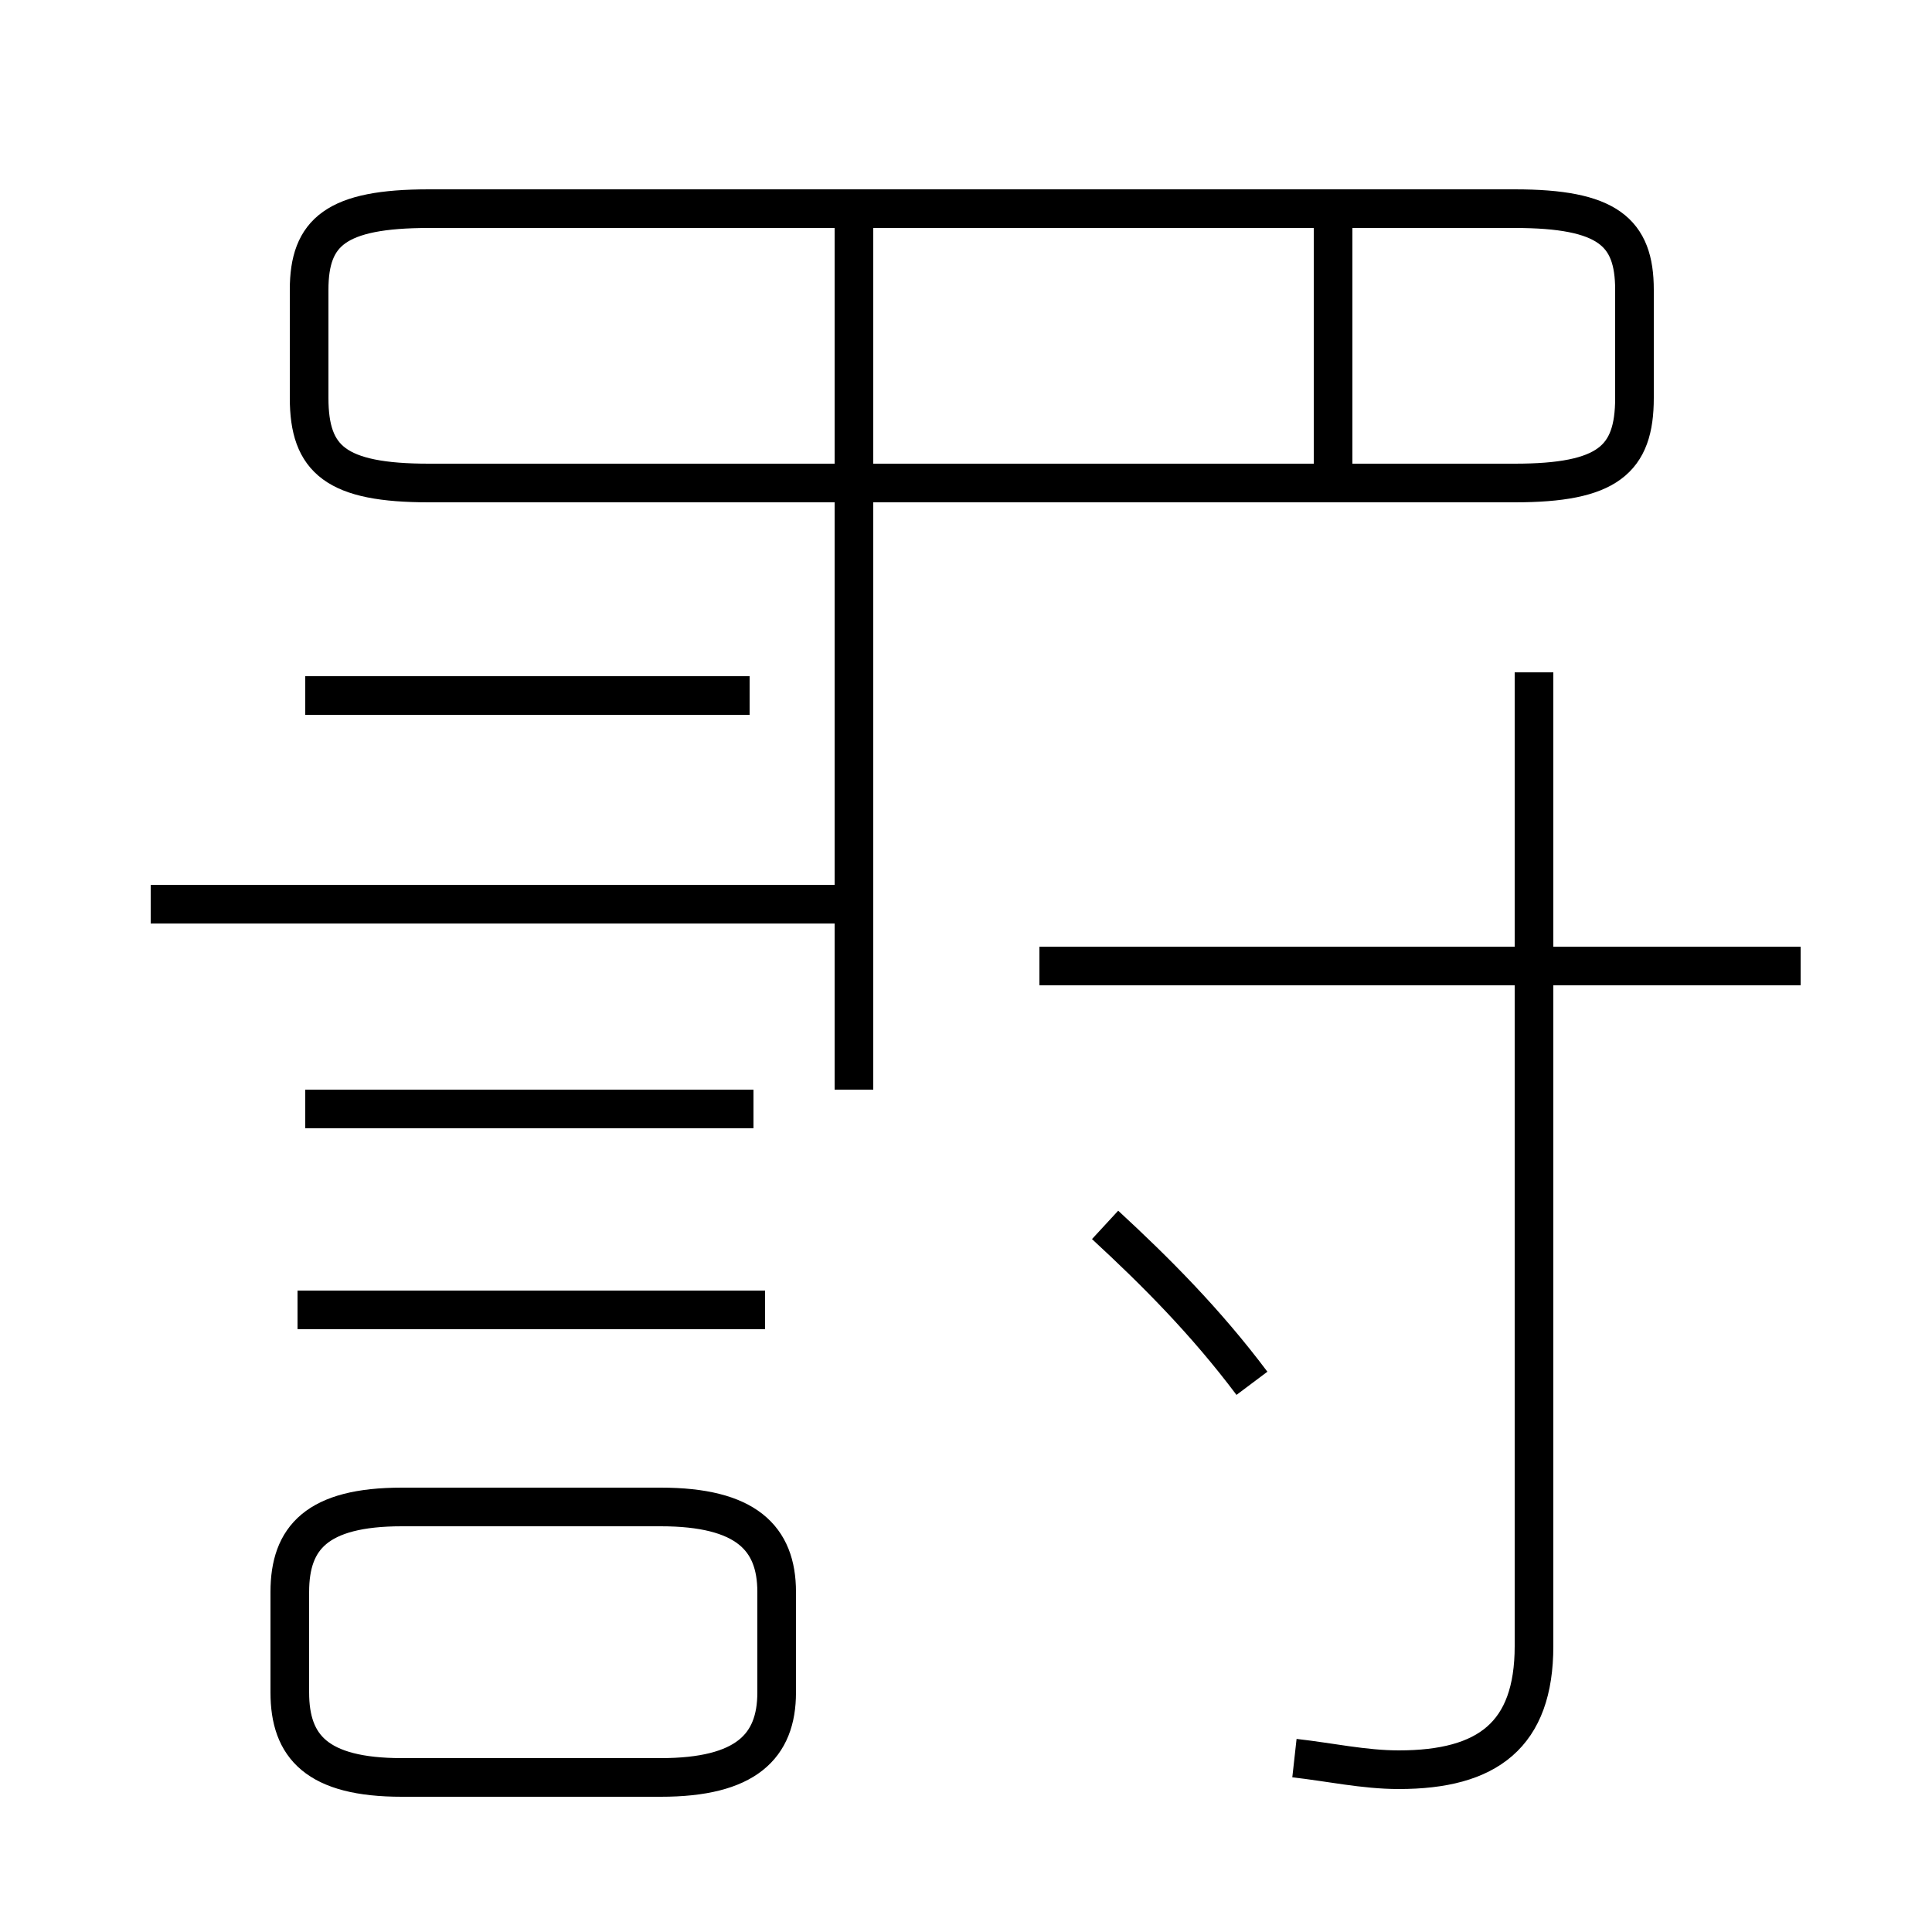 <?xml version='1.0' encoding='utf8'?>
<svg viewBox="0.0 -6.0 50.0 50.0" version="1.1" xmlns="http://www.w3.org/2000/svg">
<rect x="0.0" y="-6.0" width="50.0" height="50.0" fill="#808080" stroke="none"/>
<rect x="-1000" y="-1000" width="2000" height="2000" stroke="white" fill="white"/>
<g style="fill:white;stroke:#000000;  stroke-width:1">
<path d="M 33.5 1.5 C 34.4 1.6 35.3 1.8 36.2 1.8 C 38.5 1.8 39.7 0.9 39.7 -1.4 L 39.7 -26.6 M 10.4 2.0 L 17.1 2.0 C 19.3 2.0 20.1 1.2 20.1 -0.2 L 20.1 -2.8 C 20.1 -4.2 19.3 -5.0 17.1 -5.0 L 10.4 -5.0 C 8.2 -5.0 7.5 -4.2 7.5 -2.8 L 7.5 -0.2 C 7.5 1.2 8.2 2.0 10.4 2.0 Z M 19.8 -10.1 L 7.7 -10.1 M 19.5 -15.3 L 7.9 -15.3 M 22.6 -20.6 L 3.9 -20.6 M 19.4 -26.0 L 7.9 -26.0 M 32.4 -8.2 C 31.2 -9.8 29.9 -11.1 28.6 -12.3 M 22.1 -15.8 L 22.1 -38.5 M 46.6 -19.0 L 26.9 -19.0 M 11.1 -31.5 L 39.2 -31.5 C 41.6 -31.5 42.3 -32.1 42.3 -33.7 L 42.3 -36.5 C 42.3 -38.0 41.6 -38.6 39.2 -38.6 L 11.1 -38.6 C 8.7 -38.6 8.0 -38.0 8.0 -36.5 L 8.0 -33.7 C 8.0 -32.1 8.7 -31.5 11.1 -31.5 Z M 19.1 -31.1 L 19.1 -31.1 M 34.5 -31.1 L 34.5 -38.5" transform="translate(0.0, 38.0)" />
</g>
</svg>